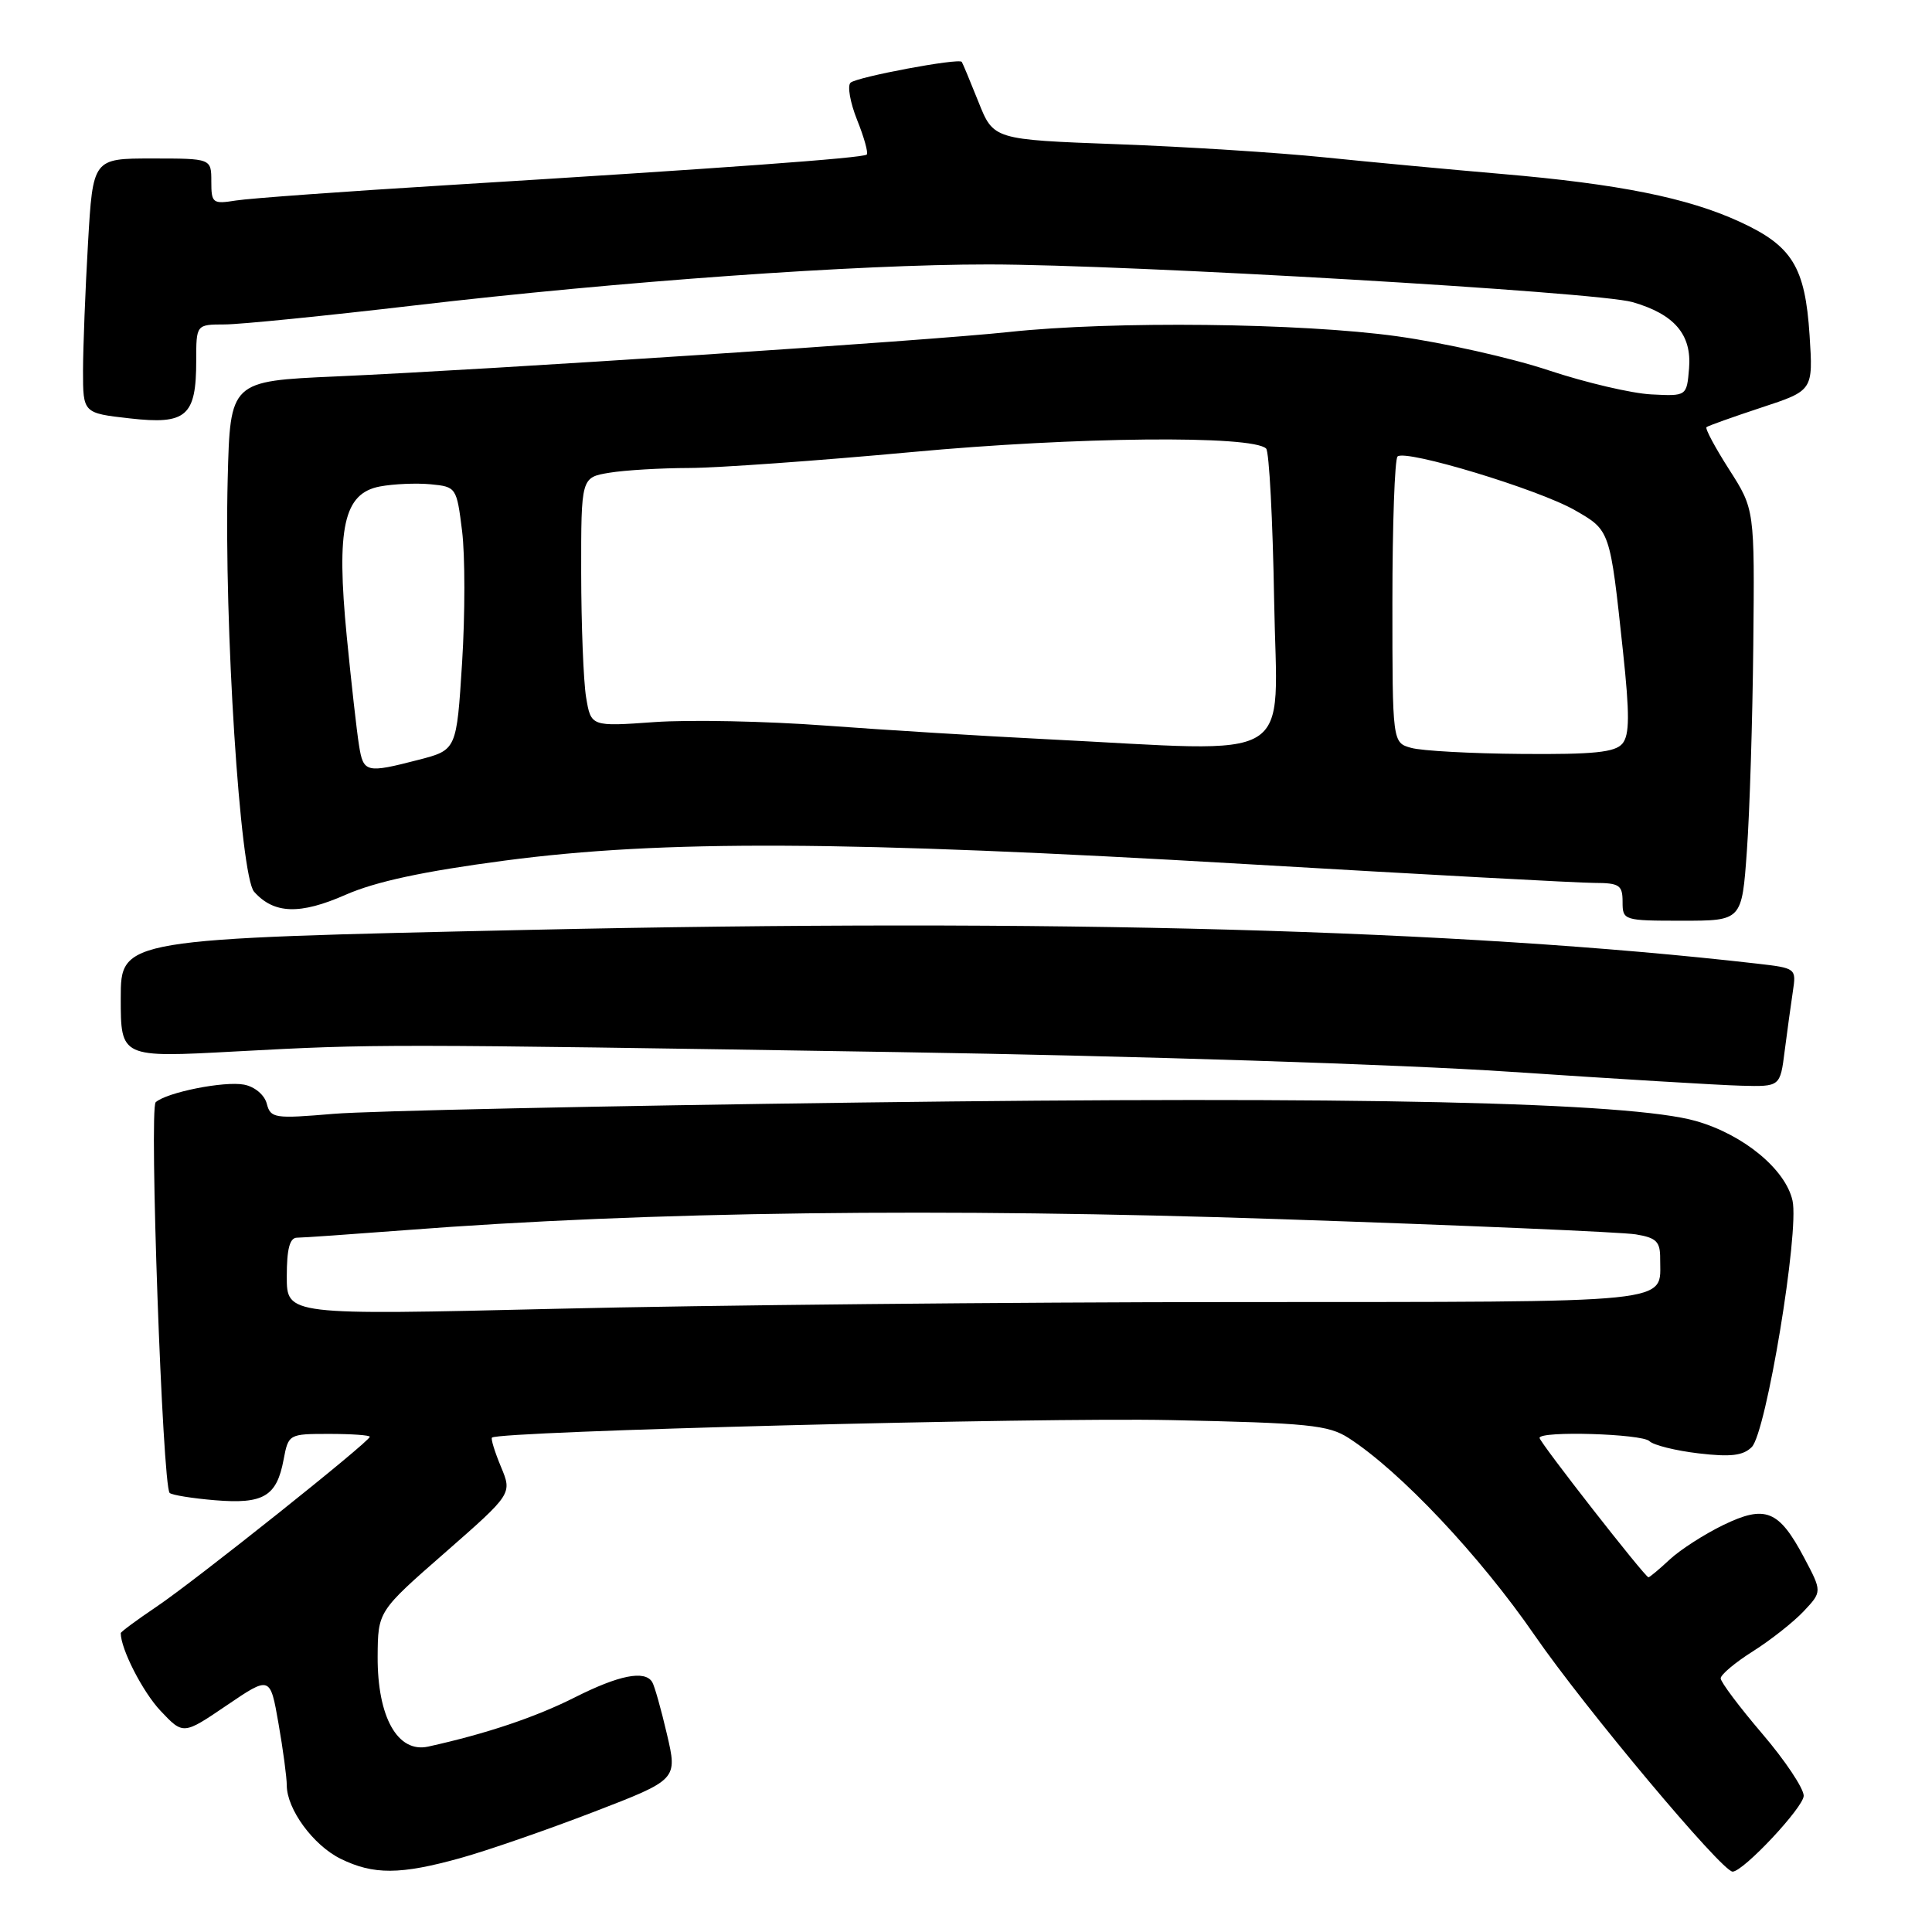 <?xml version="1.0" encoding="UTF-8" standalone="no"?>
<!DOCTYPE svg PUBLIC "-//W3C//DTD SVG 1.1//EN" "http://www.w3.org/Graphics/SVG/1.1/DTD/svg11.dtd" >
<svg xmlns="http://www.w3.org/2000/svg" xmlns:xlink="http://www.w3.org/1999/xlink" version="1.1" viewBox="0 0 256 256">
 <g >
 <path fill="currentColor"
d=" M 61.02 246.20 C 64.58 245.21 72.51 242.46 78.64 240.10 C 89.78 235.81 89.78 235.81 88.37 229.78 C 87.60 226.47 86.72 223.36 86.42 222.88 C 85.44 221.28 82.02 221.96 76.17 224.91 C 70.96 227.54 64.41 229.74 56.75 231.43 C 52.69 232.33 50.00 227.52 50.04 219.50 C 50.08 213.50 50.08 213.50 58.98 205.72 C 67.87 197.93 67.87 197.93 66.38 194.36 C 65.56 192.39 65.02 190.65 65.19 190.49 C 66.09 189.64 137.44 187.80 155.09 188.17 C 173.35 188.55 176.03 188.82 178.71 190.55 C 185.53 194.95 196.08 206.14 203.36 216.70 C 209.95 226.26 228.16 248.00 229.58 248.00 C 231.00 248.00 239.00 239.46 239.00 237.95 C 239.00 236.97 236.53 233.26 233.50 229.72 C 230.47 226.17 228.00 222.88 228.00 222.39 C 228.00 221.90 229.93 220.28 232.28 218.80 C 234.64 217.31 237.66 214.92 239.00 213.50 C 241.44 210.90 241.44 210.90 239.05 206.39 C 235.71 200.09 233.93 199.37 228.35 202.07 C 225.86 203.28 222.66 205.33 221.26 206.63 C 219.86 207.94 218.58 209.00 218.43 209.00 C 217.98 209.00 204.00 191.11 204.00 190.53 C 204.00 189.57 217.58 189.98 218.56 190.96 C 219.09 191.49 222.02 192.22 225.08 192.58 C 229.33 193.08 230.98 192.88 232.12 191.74 C 234.03 189.83 238.43 163.24 237.52 159.10 C 236.61 154.96 231.04 150.35 224.75 148.55 C 216.00 146.03 179.87 145.23 114.00 146.09 C 80.17 146.53 48.76 147.20 44.19 147.59 C 36.37 148.25 35.86 148.18 35.35 146.25 C 35.05 145.08 33.75 143.99 32.34 143.72 C 29.71 143.22 22.10 144.74 20.63 146.05 C 19.75 146.85 21.53 196.87 22.48 197.82 C 22.77 198.10 25.48 198.54 28.50 198.79 C 34.92 199.32 36.67 198.28 37.58 193.40 C 38.22 190.03 38.27 190.00 43.61 190.00 C 46.58 190.00 49.00 190.17 49.00 190.38 C 49.00 191.01 25.90 209.42 20.75 212.89 C 18.14 214.65 16.00 216.23 16.00 216.40 C 16.00 218.50 18.91 224.19 21.27 226.69 C 24.28 229.88 24.28 229.88 30.04 225.97 C 35.80 222.06 35.80 222.06 36.90 228.36 C 37.51 231.83 38.00 235.53 38.00 236.58 C 38.01 239.73 41.51 244.51 45.12 246.29 C 49.48 248.44 53.04 248.42 61.02 246.20 Z  M 236.48 139.25 C 236.82 136.64 237.30 133.10 237.56 131.39 C 238.03 128.30 238.00 128.28 232.77 127.68 C 193.22 123.16 139.67 121.69 70.25 123.21 C 16.00 124.40 16.00 124.40 16.00 132.27 C 16.00 140.15 16.00 140.15 31.25 139.32 C 49.89 138.32 50.30 138.32 119.00 139.41 C 150.36 139.91 185.59 141.04 200.00 142.01 C 214.03 142.95 227.83 143.79 230.69 143.86 C 235.88 144.00 235.88 144.00 236.48 139.25 Z  M 231.47 112.75 C 231.84 107.66 232.22 95.40 232.32 85.49 C 232.50 67.49 232.50 67.49 229.12 62.21 C 227.26 59.30 225.91 56.78 226.12 56.60 C 226.33 56.42 229.59 55.26 233.37 54.01 C 240.25 51.75 240.25 51.75 239.78 44.44 C 239.19 35.35 237.48 32.57 230.49 29.37 C 223.58 26.20 214.49 24.38 199.00 23.05 C 192.12 22.46 181.55 21.47 175.50 20.85 C 169.45 20.23 157.11 19.44 148.07 19.11 C 131.64 18.50 131.64 18.50 129.65 13.50 C 128.55 10.75 127.56 8.37 127.44 8.20 C 127.07 7.66 113.52 10.20 112.70 10.96 C 112.26 11.37 112.65 13.59 113.57 15.89 C 114.50 18.20 115.07 20.26 114.85 20.48 C 114.39 20.94 95.67 22.30 59.50 24.52 C 45.75 25.36 33.04 26.28 31.25 26.57 C 28.18 27.06 28.00 26.92 28.00 24.05 C 28.00 21.00 28.00 21.00 20.15 21.00 C 12.31 21.00 12.31 21.00 11.66 32.25 C 11.30 38.44 11.01 46.03 11.00 49.12 C 11.00 54.74 11.00 54.74 17.21 55.44 C 24.69 56.29 26.00 55.16 26.00 47.81 C 26.00 43.00 26.00 43.00 29.75 42.99 C 31.81 42.99 43.14 41.85 54.93 40.47 C 82.13 37.28 113.65 35.03 131.00 35.04 C 149.55 35.05 211.63 38.68 216.31 40.03 C 221.87 41.63 224.18 44.33 223.81 48.81 C 223.50 52.50 223.50 52.50 218.80 52.26 C 216.22 52.13 210.11 50.70 205.23 49.08 C 200.35 47.45 191.31 45.42 185.14 44.56 C 172.42 42.79 147.45 42.51 133.71 43.99 C 123.05 45.14 65.06 48.97 44.50 49.88 C 30.50 50.50 30.50 50.50 30.17 63.50 C 29.68 82.74 31.82 116.08 33.67 118.16 C 36.30 121.11 39.74 121.23 45.80 118.56 C 49.79 116.81 56.13 115.45 66.90 114.03 C 87.81 111.27 111.95 111.39 165.00 114.49 C 188.38 115.86 209.19 116.99 211.25 116.99 C 214.58 117.00 215.00 117.28 215.00 119.50 C 215.00 121.96 215.14 122.00 222.91 122.00 C 230.81 122.00 230.81 122.00 231.47 112.75 Z  M 38.00 169.14 C 38.00 165.48 38.39 164.00 39.36 164.00 C 40.10 164.00 46.52 163.55 53.61 163.01 C 85.81 160.52 124.83 160.03 169.50 161.54 C 193.70 162.35 214.96 163.26 216.75 163.56 C 219.49 164.01 220.00 164.52 219.98 166.80 C 219.95 172.81 223.04 172.50 163.78 172.53 C 133.93 172.54 93.41 172.94 73.75 173.42 C 38.00 174.27 38.00 174.27 38.00 169.14 Z  M 47.57 98.75 C 47.28 96.96 46.55 90.49 45.95 84.36 C 44.54 69.90 45.54 65.37 50.34 64.46 C 52.15 64.12 55.18 63.99 57.07 64.17 C 60.45 64.50 60.51 64.58 61.23 70.37 C 61.63 73.59 61.63 81.44 61.23 87.80 C 60.50 99.37 60.50 99.37 55.50 100.67 C 48.50 102.48 48.15 102.40 47.57 98.75 Z  M 187.00 99.10 C 184.50 98.41 184.50 98.41 184.50 79.78 C 184.50 69.54 184.81 60.86 185.18 60.49 C 186.18 59.49 203.84 64.83 208.67 67.60 C 213.37 70.29 213.33 70.18 215.05 86.28 C 215.95 94.69 215.93 97.38 214.98 98.53 C 214.01 99.69 211.18 99.98 201.63 99.90 C 194.96 99.85 188.38 99.49 187.00 99.10 Z  M 138.50 97.94 C 130.25 97.53 117.12 96.72 109.33 96.14 C 101.53 95.56 91.37 95.35 86.73 95.68 C 78.31 96.28 78.31 96.28 77.66 92.39 C 77.31 90.25 77.02 82.82 77.01 75.88 C 77.00 63.26 77.00 63.26 80.75 62.64 C 82.81 62.30 87.58 62.02 91.33 62.01 C 95.09 62.00 108.37 61.05 120.83 59.90 C 142.58 57.88 165.98 57.65 167.77 59.44 C 168.17 59.84 168.65 68.90 168.83 79.58 C 169.20 101.59 172.44 99.63 138.50 97.94 Z "/>
</g>
</svg>